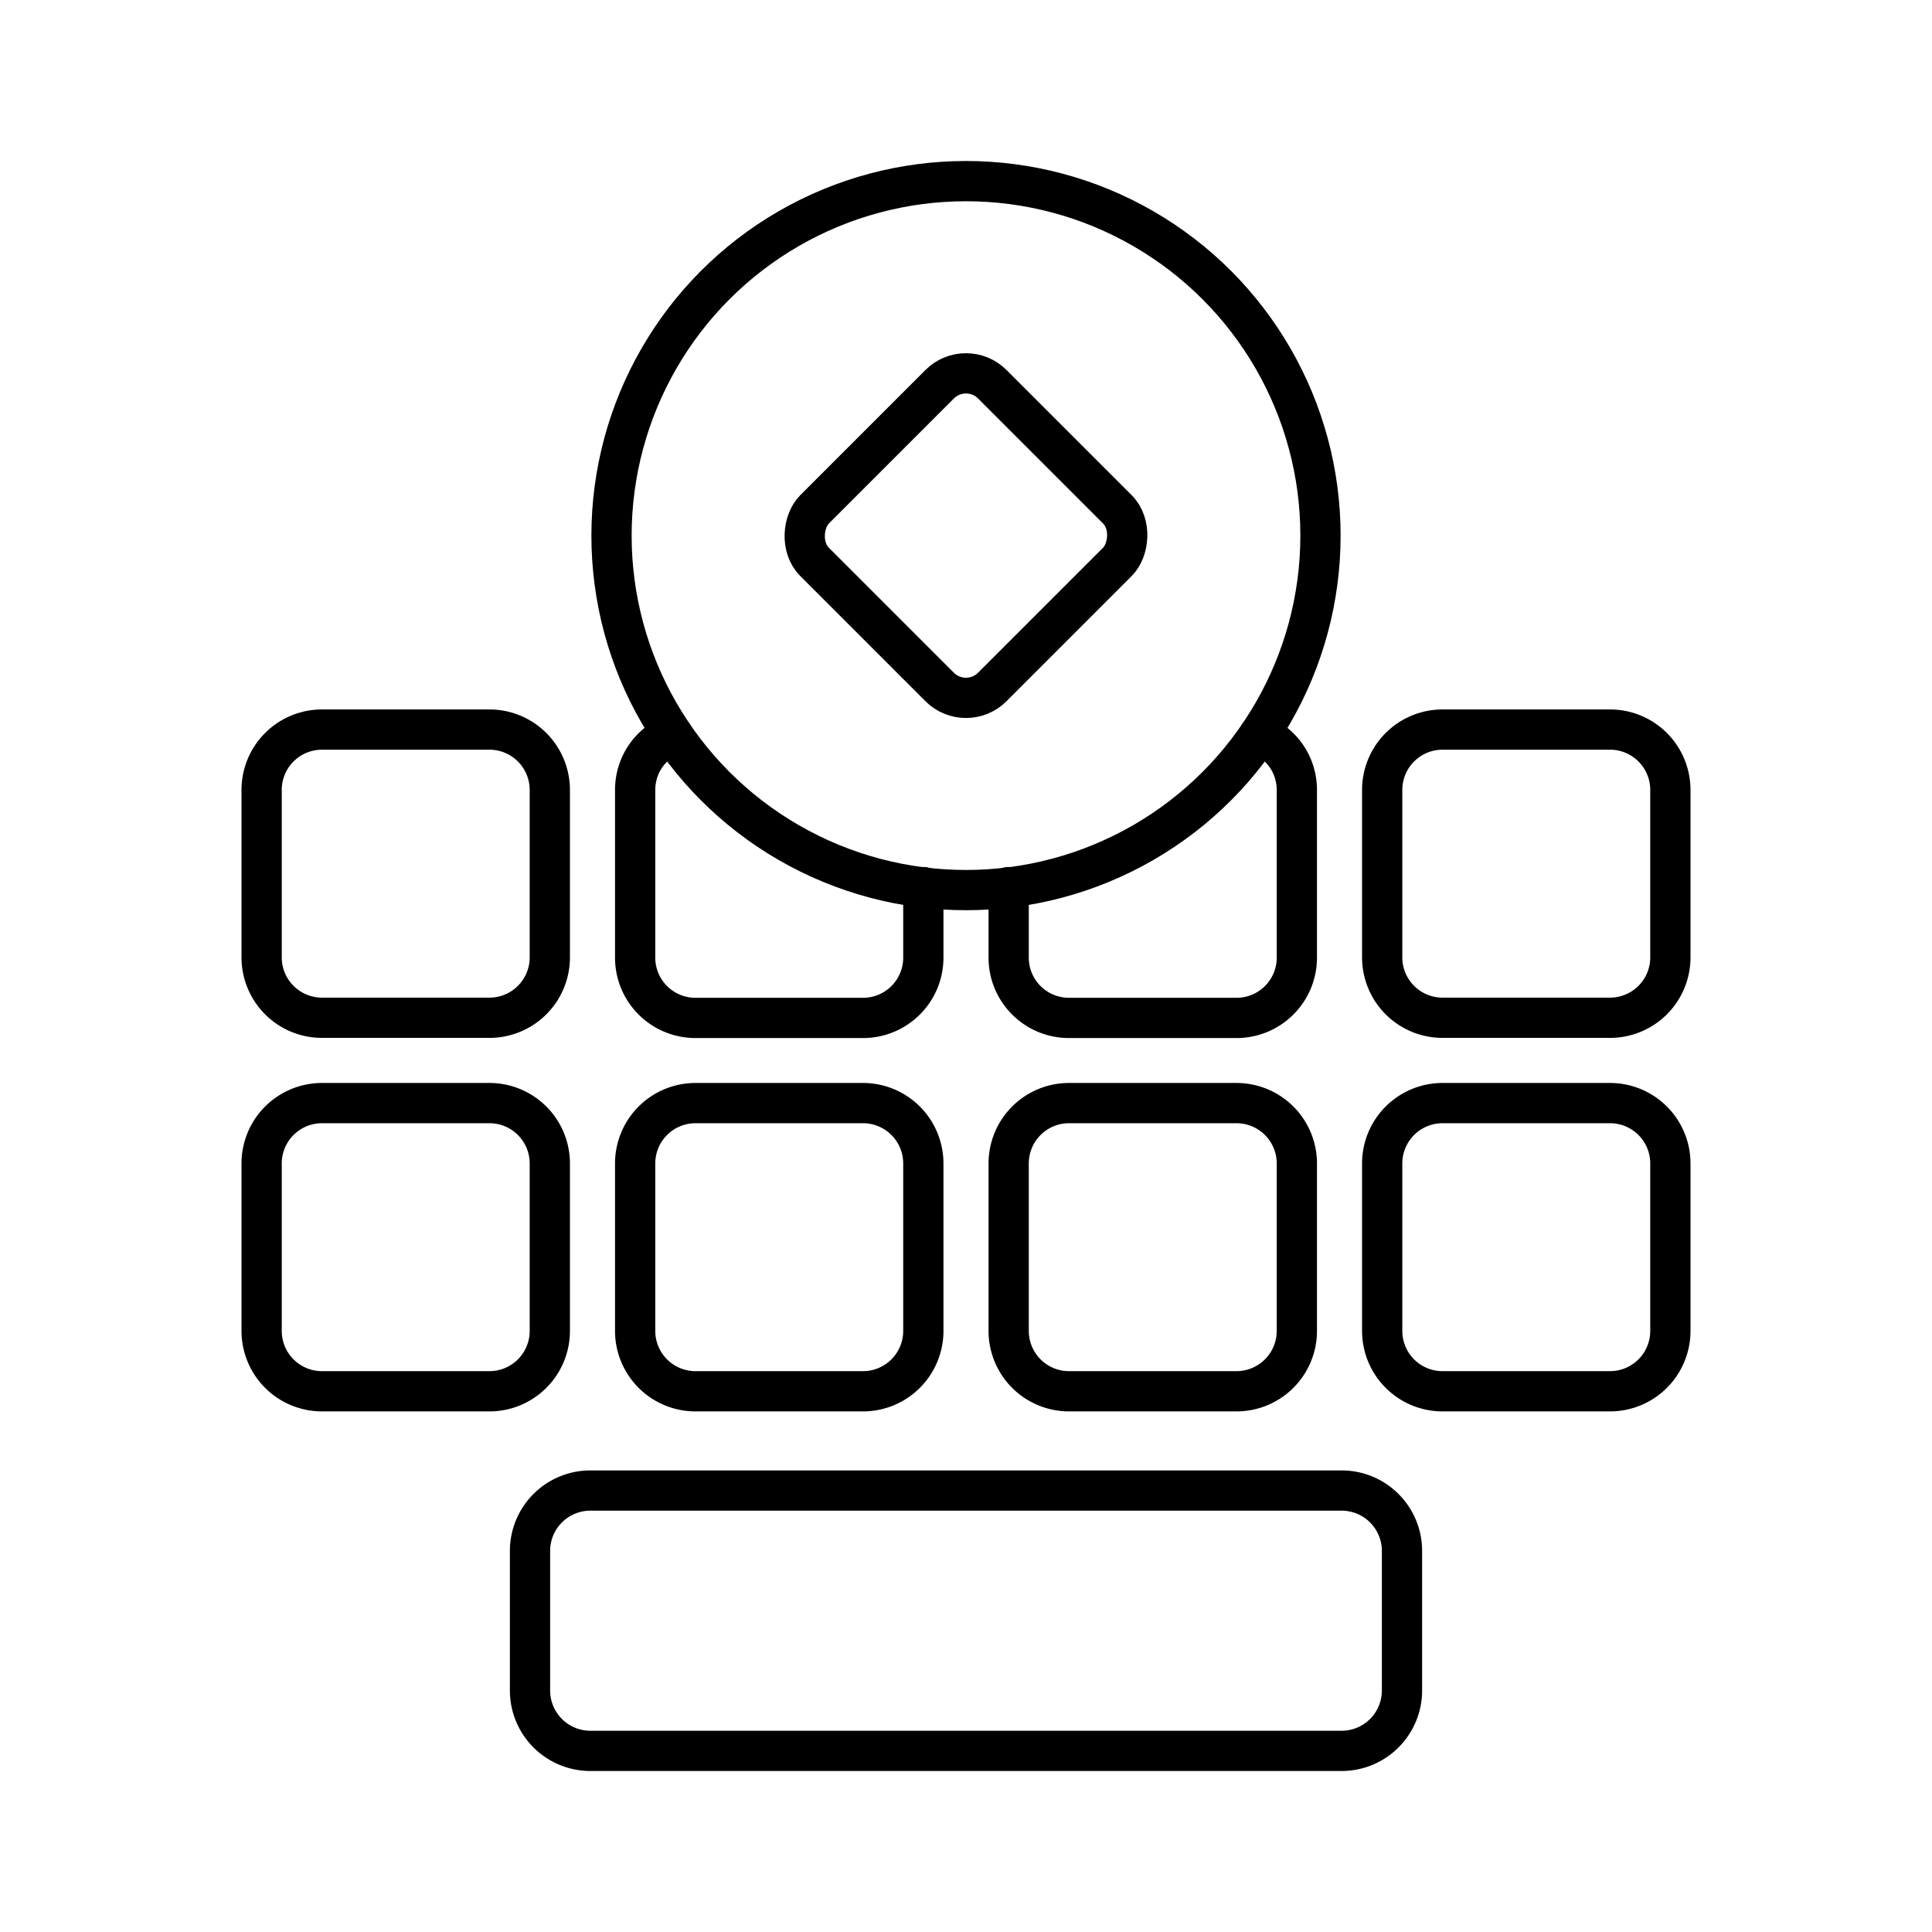 <svg xmlns="http://www.w3.org/2000/svg" width="3em" height="3em" viewBox="0 0 48 48"><path fill="none" stroke="currentColor" stroke-linecap="round" stroke-linejoin="round" d="M17.28 27.406h4.16a1.5 1.5 0 0 1 1.5 1.5v4.16a1.5 1.5 0 0 1-1.5 1.5h-4.16a1.5 1.5 0 0 1-1.5-1.5v-4.16a1.5 1.5 0 0 1 1.5-1.5m5.66-5.366v1.75c0 .83-.67 1.5-1.5 1.5h-4.16c-.83 0-1.5-.67-1.5-1.5v-4.16c0-.63.38-1.16.93-1.38m9.85 9.156h4.16a1.5 1.5 0 0 1 1.5 1.5v4.16a1.5 1.5 0 0 1-1.5 1.5h-4.16a1.5 1.5 0 0 1-1.5-1.5v-4.16a1.5 1.5 0 0 1 1.5-1.5m4.73-9.156c.55.22.93.75.93 1.38v4.16c0 .83-.67 1.5-1.5 1.5h-4.16c-.83 0-1.5-.67-1.5-1.5v-1.75m10.78 5.366H40a1.5 1.5 0 0 1 1.5 1.5v4.16a1.5 1.5 0 0 1-1.5 1.5h-4.16a1.5 1.5 0 0 1-1.5-1.5v-4.16a1.5 1.5 0 0 1 1.5-1.5m0-9.28H40a1.5 1.5 0 0 1 1.5 1.5v4.16a1.5 1.5 0 0 1-1.5 1.5h-4.16a1.5 1.5 0 0 1-1.5-1.5v-4.16a1.5 1.5 0 0 1 1.5-1.5M8 27.406h4.16a1.5 1.5 0 0 1 1.5 1.5v4.16a1.5 1.5 0 0 1-1.5 1.5H8a1.5 1.5 0 0 1-1.5-1.5v-4.16a1.5 1.5 0 0 1 1.5-1.5m0-9.28h4.16a1.5 1.5 0 0 1 1.5 1.5v4.16a1.5 1.5 0 0 1-1.5 1.5H8a1.5 1.5 0 0 1-1.5-1.5v-4.16a1.5 1.5 0 0 1 1.5-1.5m6.668 18.906h18.664a1.5 1.5 0 0 1 1.5 1.5V42a1.5 1.5 0 0 1-1.5 1.5H14.668a1.5 1.5 0 0 1-1.5-1.5v-3.468a1.5 1.5 0 0 1 1.5-1.5"/><circle cx="24" cy="13.307" r="8.807" fill="none" stroke="currentColor" stroke-linecap="round" stroke-linejoin="round"/><rect width="6.243" height="6.243" x="20.878" y="10.186" fill="none" stroke="currentColor" stroke-linecap="round" stroke-linejoin="round" rx=".925" ry=".925" transform="rotate(45 24 13.307)"/></svg>